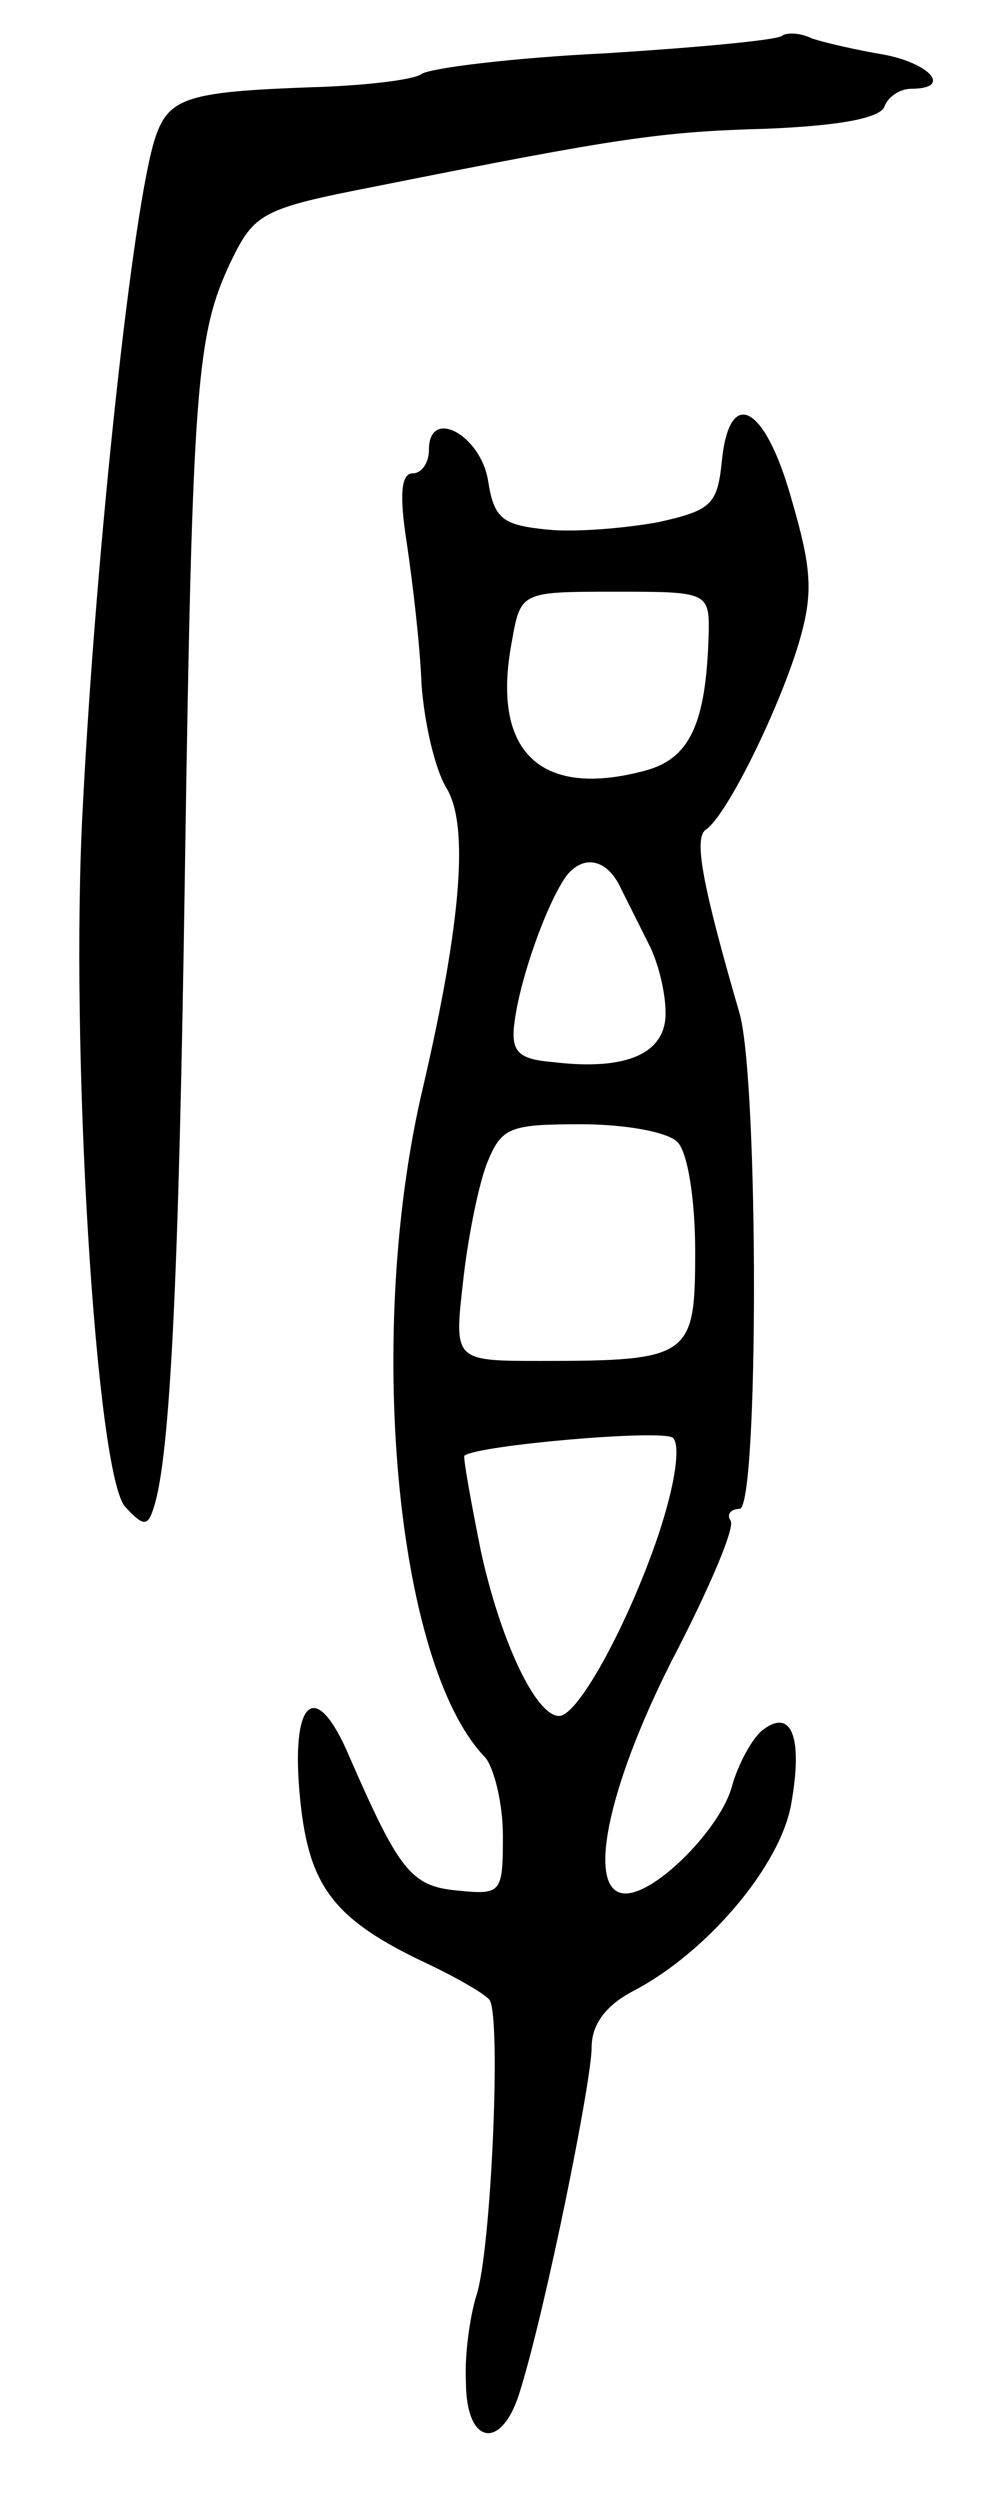 <svg version="1.0" xmlns="http://www.w3.org/2000/svg"
 width="67pt" height="169pt" viewBox="0 0 67 169"
 preserveAspectRatio="xMidYMid meet">
<g transform="translate(0,169) scale(0.1,-0.1)"
fill="#000000" stroke="none">
<path d="M529 1666 c-2 -3 -56 -8 -119 -12 -63 -3 -119 -10 -125 -14 -5 -4
-39 -8 -75 -9 -83 -3 -96 -7 -105 -34 -15 -45 -40 -276 -49 -452 -9 -162 9
-455 29 -474 12 -13 15 -13 19 0 11 34 17 154 21 429 5 333 8 364 31 413 16
33 21 36 98 51 165 33 193 37 265 39 48 2 76 7 79 15 2 6 10 12 18 12 28 0 13
17 -18 23 -18 3 -40 8 -49 11 -8 4 -17 4 -20 2z"/>
<path d="M488 1378 c-3 -29 -7 -33 -43 -41 -22 -4 -56 -7 -75 -5 -30 3 -36 7
-40 33 -5 31 -40 50 -40 21 0 -9 -5 -16 -11 -16 -8 0 -9 -15 -4 -47 4 -27 9
-69 10 -96 2 -26 9 -57 17 -70 15 -25 10 -90 -16 -202 -39 -164 -19 -390 42
-453 6 -7 12 -31 12 -53 0 -39 -1 -40 -31 -37 -31 3 -39 13 -73 91 -23 54 -40
38 -33 -30 6 -59 23 -81 87 -111 19 -9 38 -20 41 -24 8 -12 1 -171 -9 -200 -4
-13 -8 -39 -7 -58 0 -44 25 -47 37 -5 17 55 48 208 48 231 0 15 9 28 28 38 50
26 100 85 107 127 8 45 0 65 -20 49 -7 -6 -16 -23 -20 -37 -7 -28 -51 -73 -72
-73 -27 0 -13 70 31 157 25 48 43 90 40 95 -3 4 0 8 6 8 13 0 13 289 0 335
-25 86 -31 118 -23 124 14 9 49 80 63 126 10 34 9 50 -5 98 -18 64 -42 76 -47
25z m-9 -120 c-2 -58 -13 -81 -43 -89 -71 -19 -104 13 -90 87 6 34 6 34 70 34
64 0 64 0 63 -32z m-59 -169 c4 -8 12 -24 18 -36 7 -13 12 -34 12 -48 0 -27
-26 -39 -76 -33 -24 2 -29 7 -26 28 4 30 22 80 35 98 12 15 28 11 37 -9z m38
-171 c7 -7 12 -39 12 -74 0 -71 -3 -74 -104 -74 -59 0 -59 0 -53 53 3 28 10
64 16 80 10 25 15 27 64 27 29 0 58 -5 65 -12z m-13 -266 c-20 -59 -54 -122
-67 -122 -16 0 -40 52 -53 112 -7 35 -12 63 -11 64 9 7 134 18 141 12 5 -5 2
-30 -10 -66z"/>
</g>
</svg>

